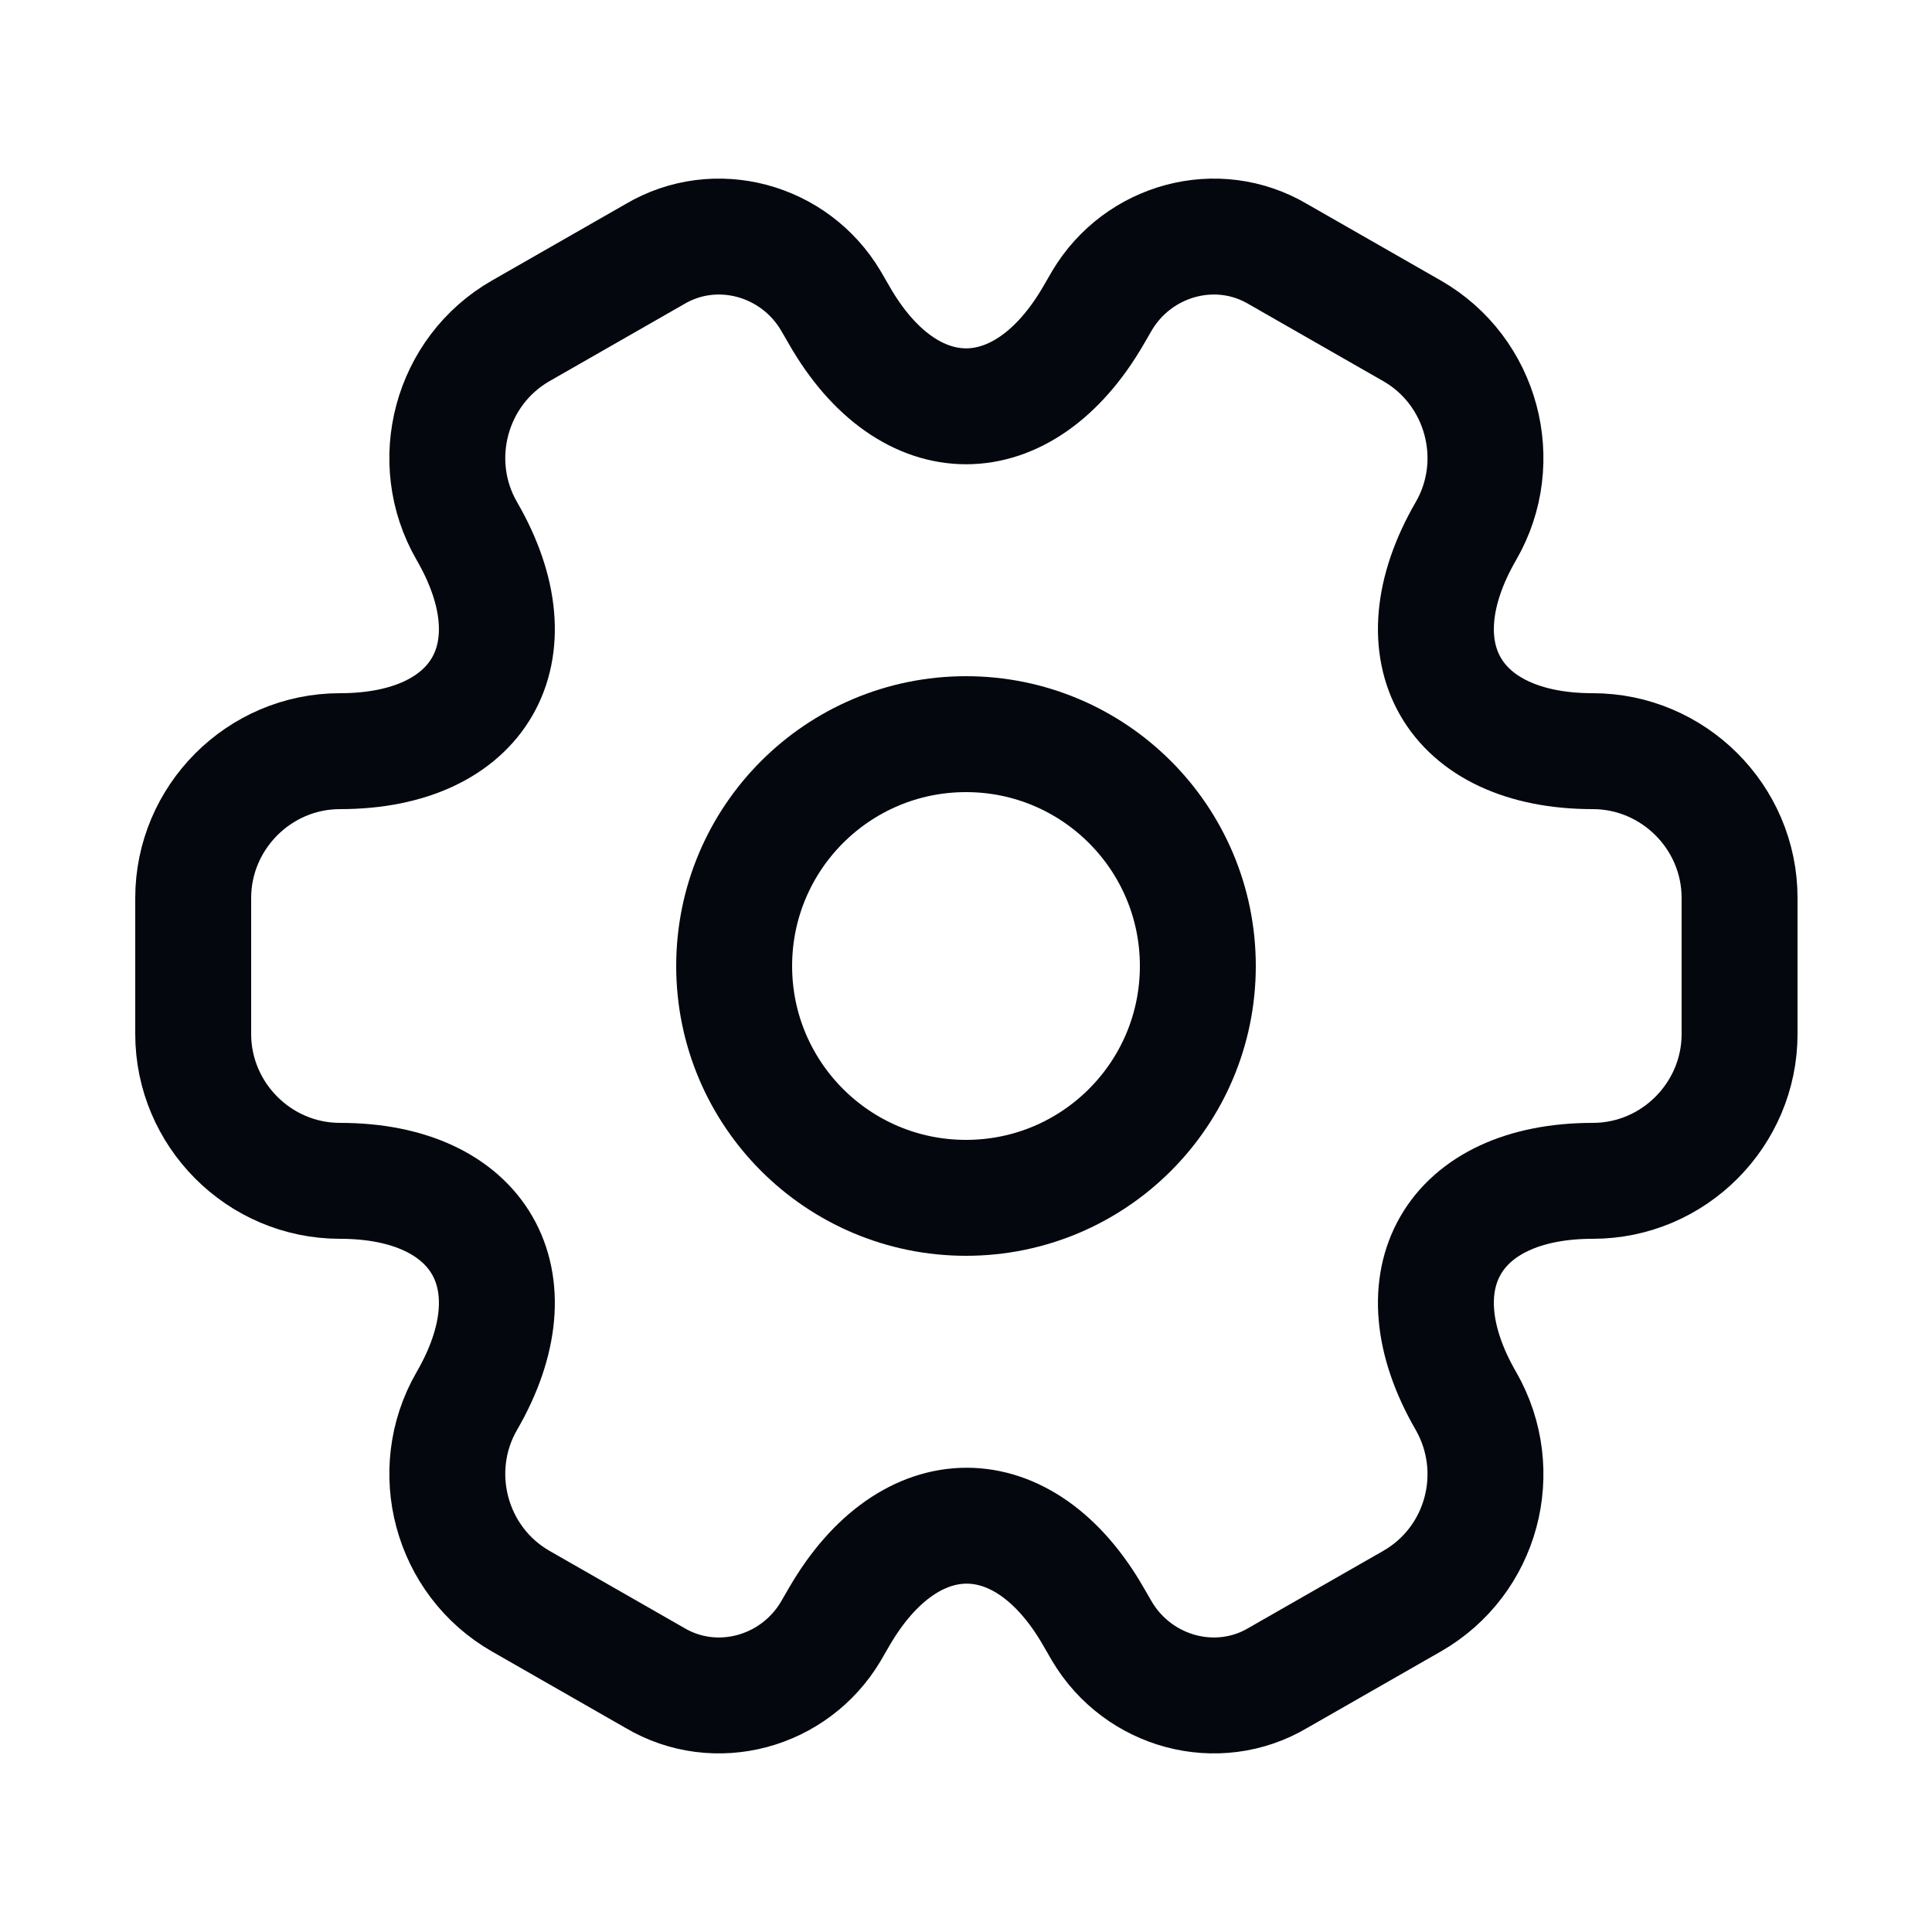 <svg width="25" height="25" viewBox="0 0 25 25" fill="none" xmlns="http://www.w3.org/2000/svg">
<path d="M12.5 15.5C14.157 15.5 15.5 14.157 15.5 12.5C15.5 10.843 14.157 9.5 12.5 9.5C10.843 9.5 9.5 10.843 9.5 12.5C9.5 14.157 10.843 15.5 12.5 15.5Z" stroke="#04070E" stroke-width="1.5" stroke-miterlimit="10" stroke-linecap="round" stroke-linejoin="round"/>
<path d="M2.5 13.38V11.62C2.5 10.58 3.35 9.72 4.4 9.72C6.21 9.72 6.95 8.44 6.04 6.87C5.52 5.97 5.83 4.8 6.74 4.28L8.47 3.29C9.26 2.82 10.28 3.1 10.75 3.89L10.86 4.08C11.76 5.65 13.24 5.65 14.15 4.08L14.26 3.89C14.73 3.1 15.75 2.82 16.54 3.29L18.27 4.28C19.18 4.8 19.49 5.97 18.97 6.87C18.06 8.44 18.8 9.72 20.61 9.72C21.65 9.72 22.51 10.57 22.51 11.62V13.38C22.51 14.42 21.66 15.28 20.61 15.28C18.8 15.28 18.06 16.56 18.97 18.13C19.49 19.04 19.18 20.2 18.27 20.72L16.54 21.71C15.75 22.18 14.73 21.9 14.26 21.11L14.15 20.92C13.25 19.35 11.77 19.35 10.86 20.92L10.75 21.11C10.28 21.9 9.26 22.18 8.47 21.71L6.74 20.72C5.83 20.2 5.52 19.03 6.04 18.13C6.95 16.56 6.21 15.28 4.4 15.28C3.35 15.28 2.5 14.42 2.5 13.38Z" stroke="#04070E" stroke-width="1.5" stroke-miterlimit="10" stroke-linecap="round" stroke-linejoin="round"/>
</svg>
